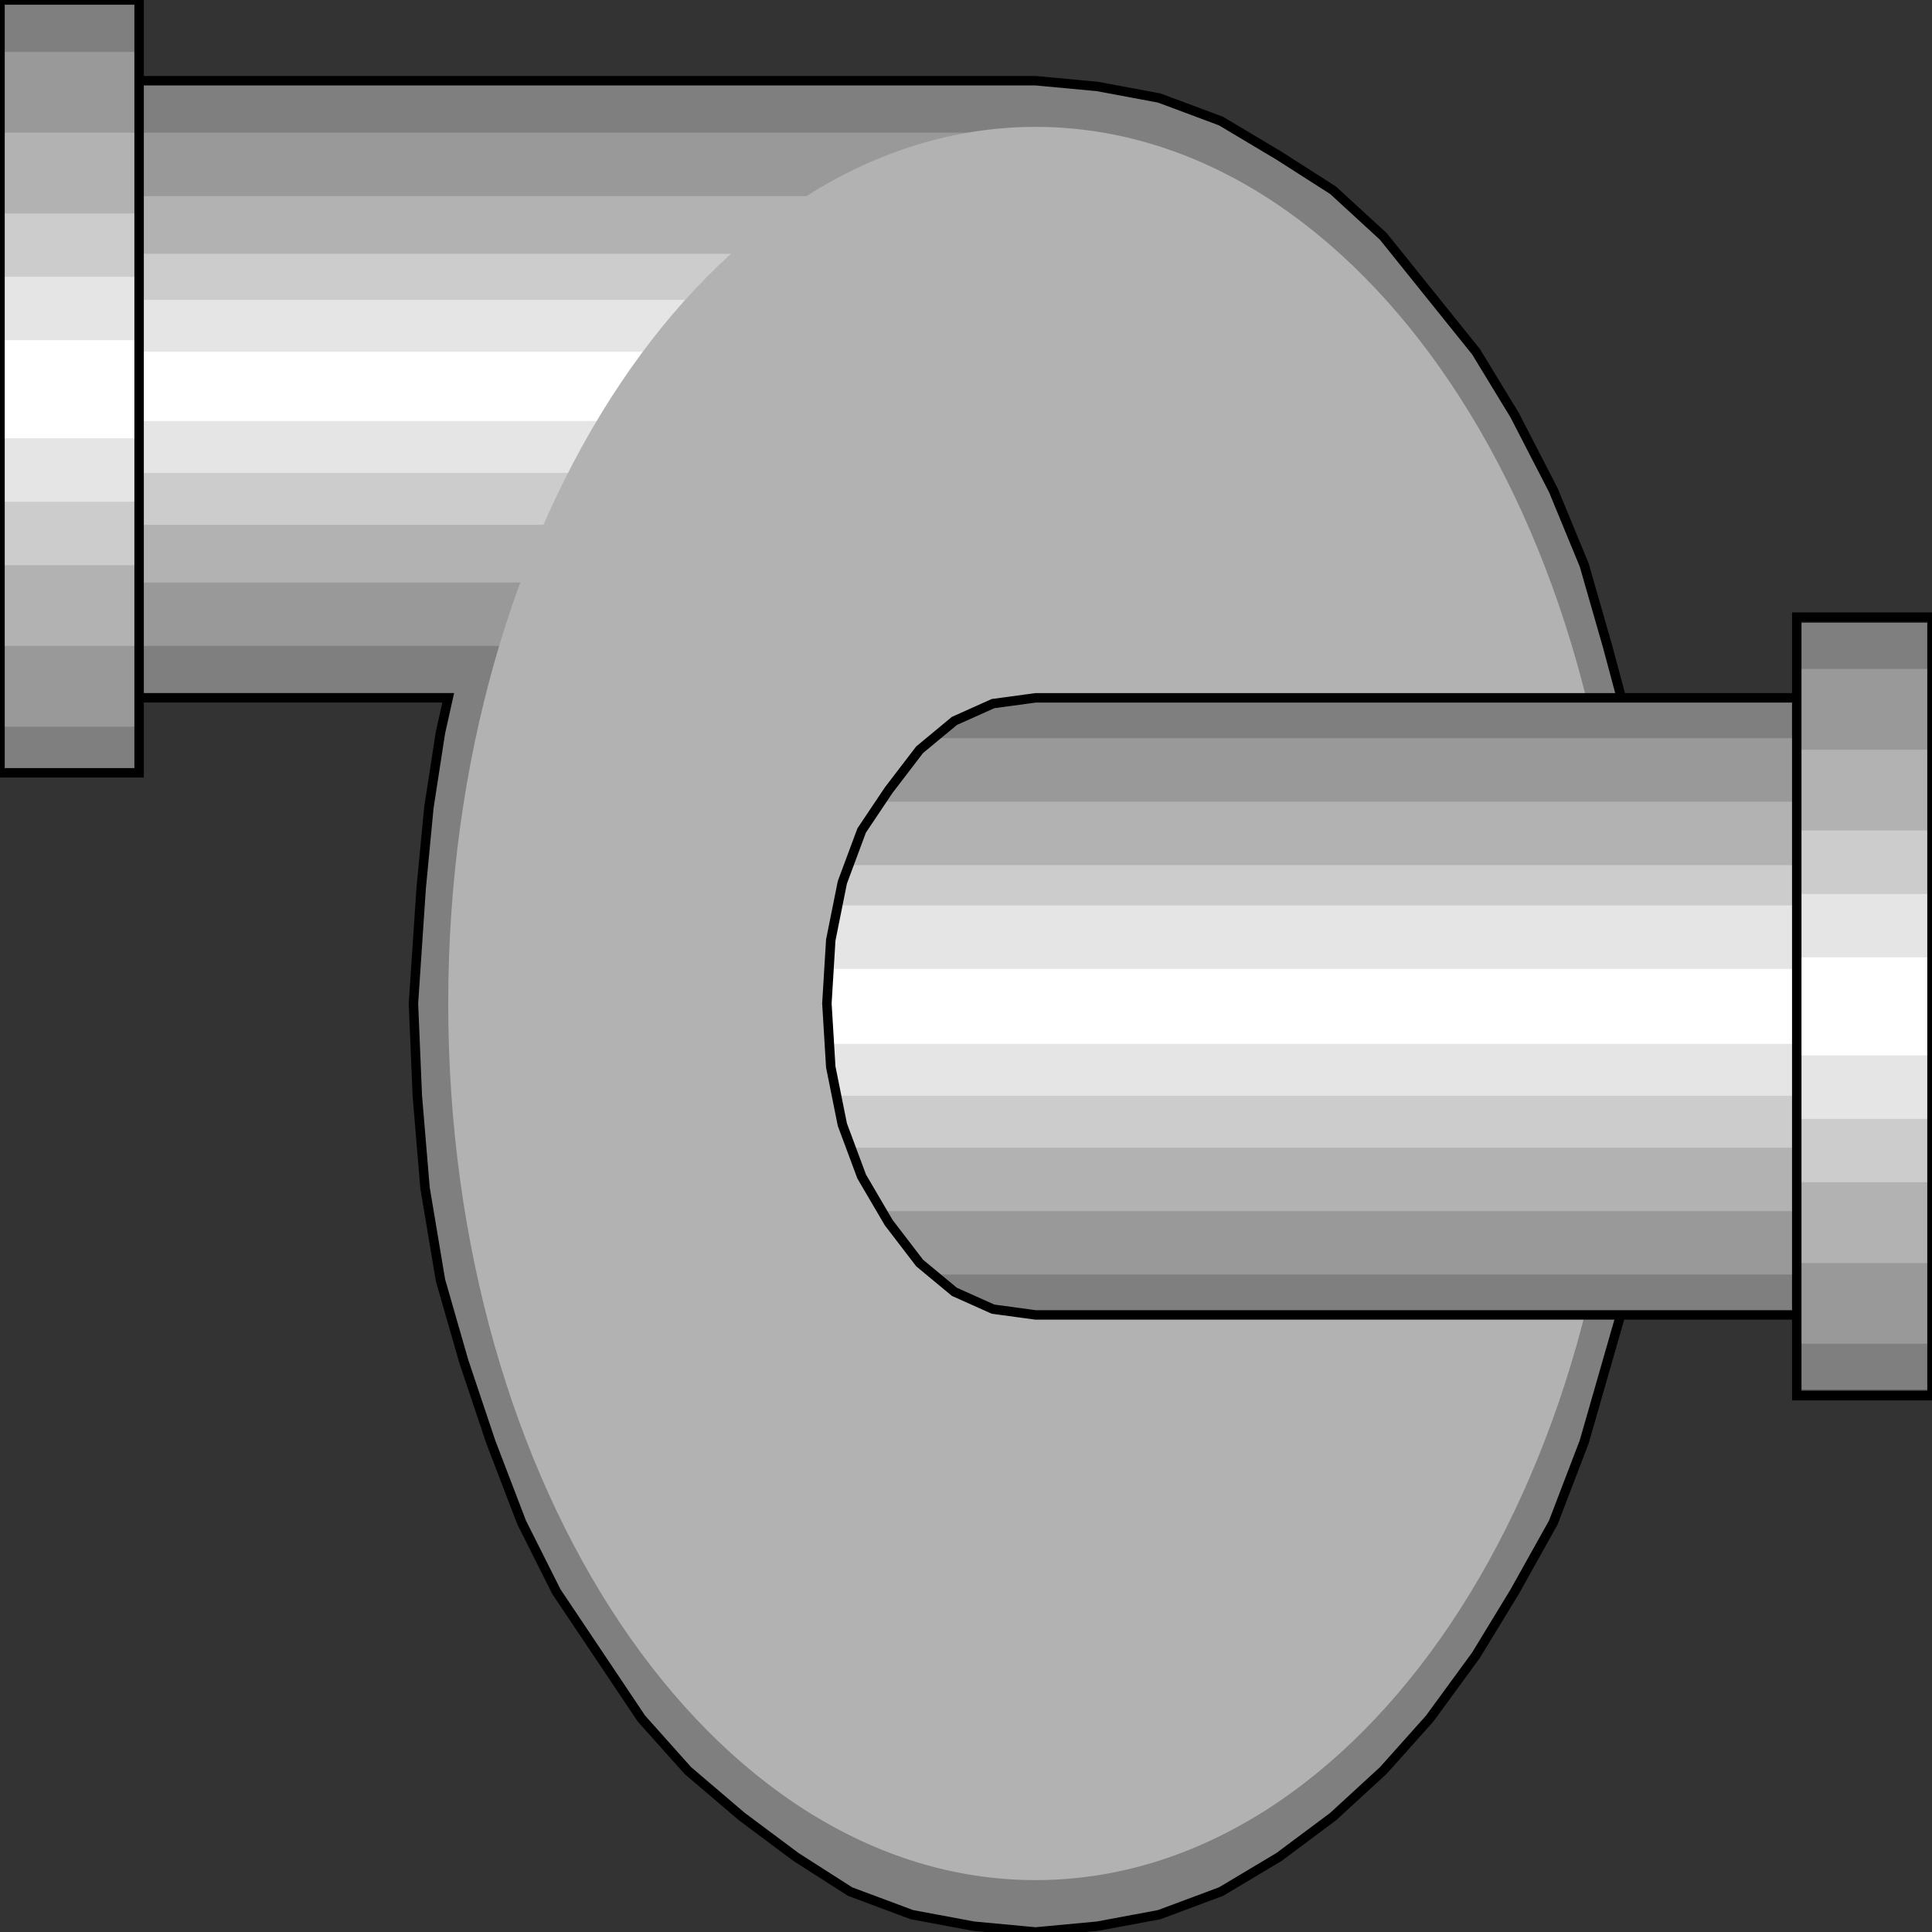 <svg width="150" height="150" viewBox="0 0 150 150" fill="none" xmlns="http://www.w3.org/2000/svg">
<rect x="0" y="0" width="150" height="150" fill="#333333" stroke="none"/>
<g clip-path="url(#clip0_2109_233847)">
<path d="M34.8 54.176H0V6.266H80.4L85.2 6.713L90 7.609L94.8 9.4L99.3 12.086L103.5 14.773L107.4 18.355L111 22.833L114.6 27.31L117.6 32.236L120.6 38.057L123 43.878L124.8 50.146L126.6 56.863L127.8 63.579L128.4 70.743L128.7 77.907L128.4 85.072L127.8 92.236L126.6 99.4L124.8 105.669L123 111.937L120.6 118.206L117.6 123.579L114.6 128.504L111 133.43L107.4 137.46L103.5 141.042L99.3 144.176L94.8 146.863L90 148.654L85.2 149.549L80.4 149.997L75.6 149.549L70.8 148.654L66 146.863L61.8 144.176L57.6 141.042L53.4 137.46L49.8 133.43L46.5 128.504L43.2 123.579L40.5 118.206L38.1 111.937L36 105.669L34.2 99.4L33 92.236L32.4 85.072L32.1 77.907L32.7 68.952L33.3 62.684L34.2 56.863L34.8 54.176Z" fill="#7F7F7F" stroke="black" stroke-width="0.733"/>
<path d="M80.4 10.297H0V50.148H80.4V10.297Z" fill="#999999"/>
<path d="M80.4 15.227H0V45.227H80.4V15.227Z" fill="#B2B2B2"/>
<path d="M80.4 19.703H0V40.748H80.4V19.703Z" fill="#CCCCCC"/>
<path d="M80.4 23.281H0V36.714H80.4V23.281Z" fill="#E5E5E5"/>
<path d="M80.4 27.312H0V32.686H80.4V27.312Z" fill="white"/>
<path d="M80.4 145.971C105.584 145.971 126 115.5 126 77.911C126 40.323 105.584 9.852 80.4 9.852C55.216 9.852 34.8 40.323 34.8 77.911C34.8 115.5 55.216 145.971 80.4 145.971Z" fill="#B2B2B2"/>
<path d="M80.4 102.09H139.2V54.18H80.4L77.1 54.627L74.1 55.971L71.4 58.209L69 61.344L66.9 64.478L65.4 68.508L64.5 72.986L64.2 77.911L64.5 82.836L65.4 87.314L66.9 91.344L69 94.926L71.4 98.06L74.1 100.299L77.1 101.642L80.4 102.09Z" fill="#7F7F7F"/>
<path d="M72.6 98.954L70.8 97.163L69 95.372L67.8 92.686L66.6 90.447L65.4 87.312L64.8 84.626L64.5 81.044L64.2 77.909L64.5 74.775L64.8 71.641L65.4 68.507L66.6 65.82L67.8 63.133L69 60.895L70.8 59.103L72.6 57.312H139.2V98.954H72.6Z" fill="#999999"/>
<path d="M68.4 94.033L67.5 92.242L66.6 90.451L66 88.66L65.4 86.421L64.8 84.63L64.5 82.391L64.2 80.153V77.914V75.675L64.5 73.884L64.8 71.645L65.4 69.854L66 67.615L66.6 65.824L67.5 64.033L68.4 62.242H139.2V94.033H68.4Z" fill="#B2B2B2"/>
<path d="M66 89.104L65.4 86.418L64.8 83.731L64.5 81.045L64.2 77.91L64.5 75.224L64.8 72.537L65.4 69.851L66 67.164H139.2V89.104H66Z" fill="#CCCCCC"/>
<path d="M65.1 85.073L64.8 83.282L64.5 81.491L64.2 79.7V77.909V76.118L64.5 73.879L64.8 72.088L65.1 70.297H139.2V85.073H65.1Z" fill="#E5E5E5"/>
<path d="M64.5 81.047V80.152V79.704L64.2 78.809V77.913V77.018L64.5 76.57V75.674V75.227H139.2V81.047H64.5Z" fill="white"/>
<path d="M139.2 54.18H80.4L77.1 54.627L74.1 55.971L71.4 58.209L69 61.344L66.9 64.478L65.4 68.508L64.5 72.986L64.2 77.911L64.5 82.836L65.4 87.314L66.9 91.344L69 94.926L71.4 98.06L74.1 100.299L77.1 101.642L80.4 102.09H139.2" stroke="black" stroke-width="0.733"/>
<path d="M10.8 0H0V60H10.8V0Z" fill="#7F7F7F"/>
<path d="M10.8 4.031H0V56.419H10.8V4.031Z" fill="#999999"/>
<path d="M10.8 10.297H0V50.148H10.8V10.297Z" fill="#B2B2B2"/>
<path d="M10.8 16.57H0V43.884H10.8V16.57Z" fill="#CCCCCC"/>
<path d="M10.8 21.492H0V38.955H10.8V21.492Z" fill="#E5E5E5"/>
<path d="M10.8 26.414H0V34.026H10.8V26.414Z" fill="white"/>
<path d="M10.8 0H0V60H10.8V0Z" stroke="black" stroke-width="0.733"/>
<path d="M150 48.359H139.5V107.912H150V48.359Z" fill="#7F7F7F"/>
<path d="M150 51.938H139.5V104.326H150V51.938Z" fill="#999999"/>
<path d="M150 58.211H139.5V98.062H150V58.211Z" fill="#B2B2B2"/>
<path d="M150 64.477H139.5V91.79H150V64.477Z" fill="#CCCCCC"/>
<path d="M150 69.406H139.5V86.869H150V69.406Z" fill="#E5E5E5"/>
<path d="M150 74.328H139.5V81.94H150V74.328Z" fill="white"/>
<path d="M150 47.914H139.5V108.362H150V47.914Z" stroke="black" stroke-width="0.733"/>
</g>
<defs>
<clipPath id="clip0_2109_233847">
<rect width="150" height="150" fill="white"/>
</clipPath>
</defs>
</svg>
